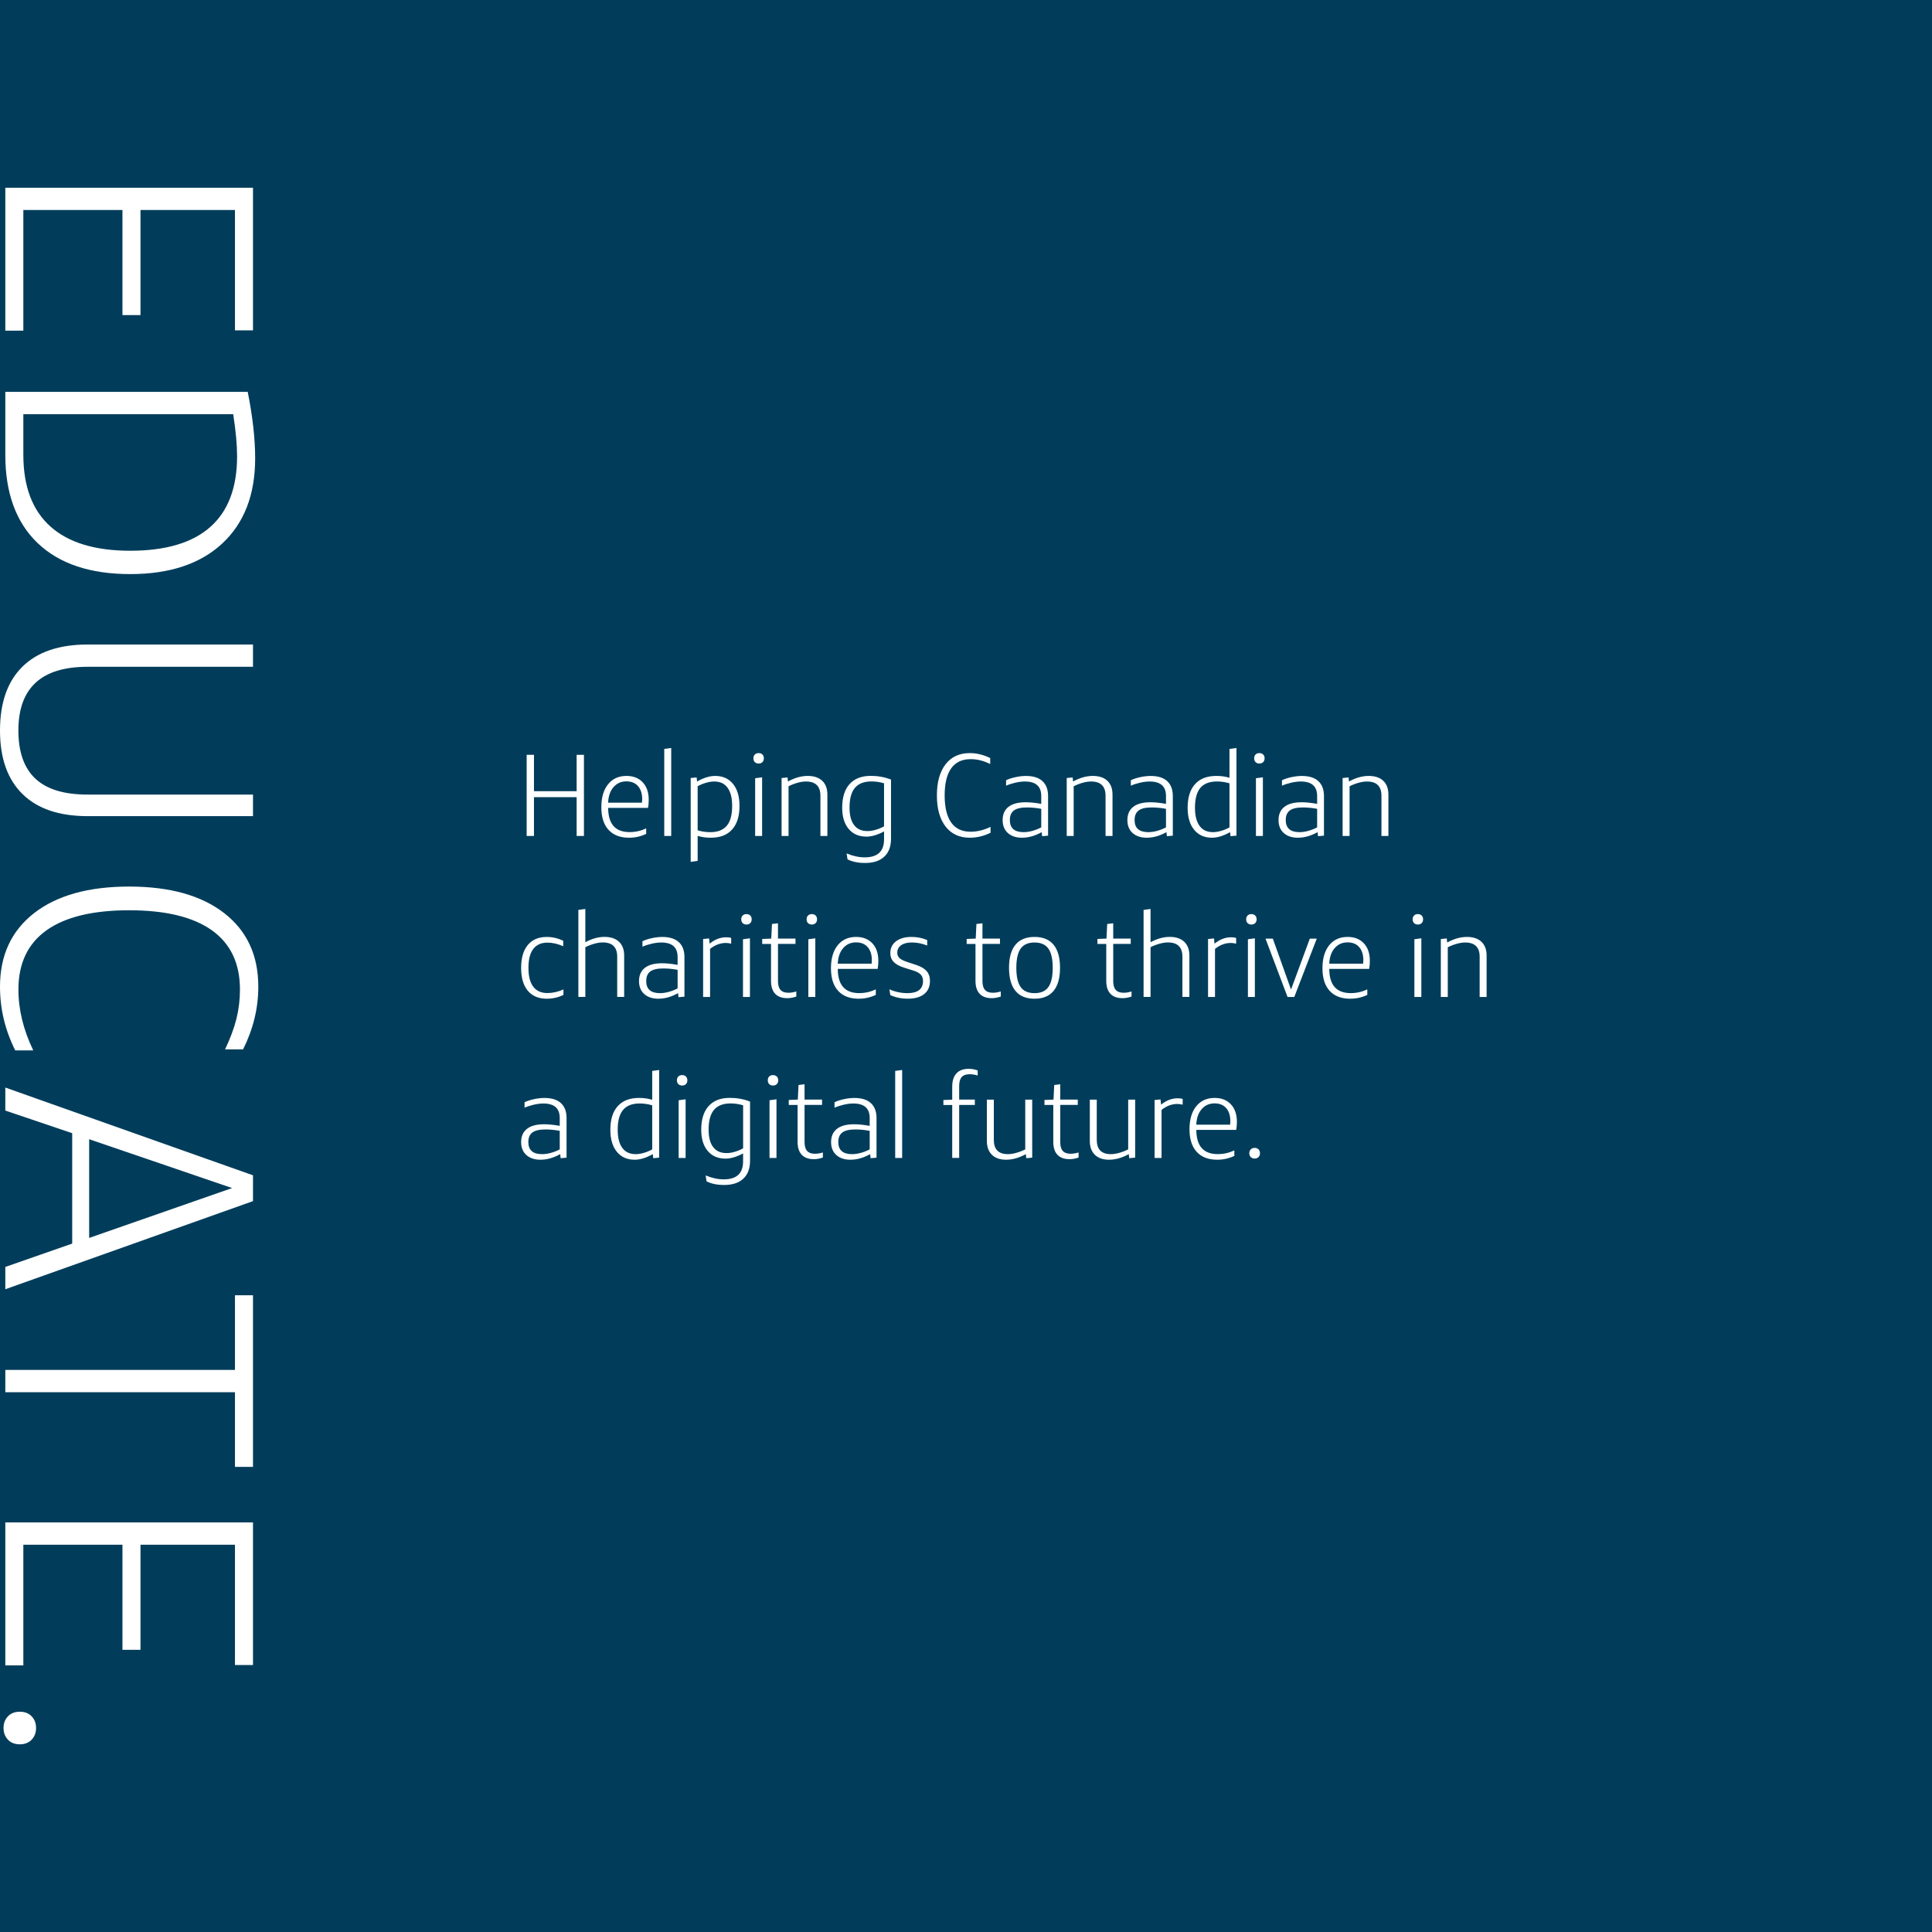 <svg xmlns="http://www.w3.org/2000/svg" viewBox="0 0 600 600"><path fill="#013d5b" d="M0 0h600v600H0z"/><path d="M38.02 65.22H7.25v37.47h-5.6V58.3h76.92v44.29h-5.6V65.22H43.63v32.64h-5.6V65.22zM1.65 121.7h75.28c1.54 7.69 2.31 14.58 2.31 20.66 0 11.28-3.41 20.09-10.22 26.43-6.81 6.33-16.34 9.5-28.57 9.5-12.46 0-22.03-3.21-28.74-9.61C5 162.27 1.65 153.13 1.65 141.26V121.7zm5.6 19.56c0 9.82 2.8 17.23 8.41 22.25 5.6 5.02 13.86 7.53 24.78 7.53 10.99 0 19.27-2.45 24.84-7.36s8.35-12.24 8.35-21.98c0-3.52-.4-7.88-1.21-13.08H7.25v12.64zm71.32 105.5v6.7H27.25c-8.87 0-15.62-2.29-20.27-6.87C2.32 242.01 0 235.44 0 226.87c0-8.65 2.32-15.26 6.98-19.84 4.65-4.58 11.41-6.87 20.27-6.87h51.32v6.92H27.14c-14.29 0-21.43 6.59-21.43 19.78 0 6.67 1.76 11.65 5.27 14.95 3.52 3.3 8.9 4.95 16.15 4.95h51.44zM4.73 326.21C1.58 319.91 0 313.31 0 306.43c0-9.74 3.53-17.36 10.6-22.86 7.07-5.49 16.9-8.24 29.51-8.24 12.6 0 22.43 2.75 29.51 8.24 7.07 5.49 10.6 13.11 10.6 22.86 0 6.67-1.58 13.15-4.72 19.45h-5.6c1.61-3.37 2.78-6.52 3.52-9.45.73-2.93 1.1-5.97 1.1-9.12 0-8.13-2.91-14.27-8.74-18.41-5.82-4.14-14.38-6.21-25.66-6.21s-19.84 2.07-25.66 6.21c-5.82 4.14-8.74 10.28-8.74 18.41 0 6.23 1.54 12.53 4.61 18.9h-5.6zm-3.08 67.25l20.77-7.25v-34.29l-20.77-7.03v-7.14L78.57 365v8.02L1.65 400.38v-6.92zm26.04-39.67v30.66l44.4-15.49-44.4-15.17zM1.65 425.44h71.32v-23.19h5.6v53.3h-5.6v-23.19H1.65v-6.92zm36.37 54.29H7.25v37.47h-5.6v-44.4h76.92v44.29h-5.6v-37.36H43.63v32.64h-5.6v-32.64zM1.1 536.65c0-1.47.46-2.68 1.37-3.63.91-.95 2.14-1.43 3.68-1.43s2.76.47 3.68 1.43c.92.95 1.37 2.16 1.37 3.63 0 1.46-.46 2.67-1.37 3.63-.92.95-2.14 1.43-3.68 1.43s-2.77-.48-3.68-1.43c-.91-.96-1.37-2.17-1.37-3.63zm162.46-277.03v-25.2h2.27v11.3h13.25v-11.3h2.27v25.2h-2.27v-12.06h-13.25v12.06h-2.27zm37.12-.65c-1.66.79-3.43 1.19-5.33 1.19-2.76 0-4.88-.82-6.37-2.45-1.49-1.63-2.23-3.97-2.23-7.02 0-3.02.7-5.4 2.09-7.13 1.39-1.73 3.3-2.59 5.72-2.59 2.14 0 3.82.67 5.06 2 1.24 1.33 1.85 3.15 1.85 5.45 0 .86-.07 1.69-.22 2.48h-12.38c.02 5.02 2.24 7.52 6.66 7.52 1.78 0 3.49-.38 5.15-1.15v1.7zm-6.16-16.31c-1.63 0-2.96.6-4 1.8-1.03 1.2-1.58 2.81-1.66 4.82h10.51c.05-.38.07-.72.07-1.01 0-1.78-.43-3.16-1.3-4.14-.85-.98-2.06-1.47-3.62-1.47zm11.77 16.96v-27.04l2.16-.29v27.32h-2.16zm8.21 8.03v-26.03l1.84-.18.14 1.26c2.04-1.15 3.91-1.73 5.62-1.73 2.35 0 4.2.82 5.54 2.47 1.34 1.64 2.02 3.92 2.02 6.82 0 3.19-.76 5.64-2.29 7.34-1.52 1.71-3.73 2.56-6.61 2.56-1.49 0-2.86-.19-4.1-.58v7.78l-2.16.29zm7.31-24.95c-.79 0-1.64.13-2.56.4-.91.26-1.78.62-2.59 1.08v13.68c1.25.38 2.56.58 3.92.58 2.3 0 4.01-.67 5.13-2s1.67-3.38 1.67-6.14c0-2.47-.47-4.36-1.42-5.65-.94-1.31-2.33-1.95-4.15-1.95zm13.79-5.58c-.48 0-.87-.14-1.17-.43s-.45-.68-.45-1.19.15-.9.45-1.19.69-.43 1.17-.43.87.14 1.17.43c.3.29.45.68.45 1.19s-.15.9-.45 1.19c-.3.28-.69.43-1.17.43zm-1.08 22.5v-17.93l2.16-.29v18.22h-2.16zm20.27 0v-12.49c0-2.95-1.5-4.43-4.5-4.43-.79 0-1.66.13-2.61.4-.95.26-1.88.62-2.79 1.08v15.44h-2.16v-18l1.84-.18.14 1.26c2.09-1.15 4.13-1.73 6.12-1.73 1.94 0 3.45.5 4.52 1.51 1.07 1.01 1.6 2.44 1.6 4.28v12.85h-2.16zm13.86 8.38c-2.14 0-3.95-.37-5.44-1.12l-.29-1.84c1.97.82 3.84 1.22 5.62 1.22 4.01 0 6.01-1.86 6.01-5.58v-2.48c-.91.5-1.84.9-2.79 1.19-.95.29-1.83.43-2.65.43-2.35 0-4.2-.79-5.54-2.38-1.34-1.58-2.02-3.78-2.02-6.59 0-3.19.76-5.64 2.29-7.34 1.52-1.7 3.73-2.56 6.61-2.56 2.18 0 4.27.38 6.26 1.15v18.4c0 2.4-.7 4.25-2.09 5.54-1.39 1.32-3.38 1.96-5.97 1.96zm.75-9.9c.79 0 1.64-.13 2.56-.4.91-.26 1.78-.62 2.59-1.08v-13.36c-1.25-.38-2.56-.58-3.92-.58-2.3 0-4.01.67-5.13 2s-1.67 3.38-1.67 6.14c0 2.38.47 4.18 1.42 5.42.94 1.25 2.33 1.86 4.15 1.86zm38.23.51c-2.06 1.03-4.22 1.55-6.48 1.55-3.19 0-5.69-1.16-7.49-3.47-1.8-2.32-2.7-5.54-2.7-9.67s.9-7.35 2.7-9.67c1.8-2.32 4.3-3.47 7.49-3.47 2.18 0 4.31.52 6.37 1.55v1.84c-1.1-.53-2.14-.91-3.1-1.15-.96-.24-1.96-.36-2.99-.36-2.66 0-4.67.95-6.03 2.86-1.36 1.91-2.03 4.71-2.03 8.41s.68 6.5 2.03 8.41 3.37 2.86 6.03 2.86c2.04 0 4.1-.5 6.19-1.51v1.82zm16.02 1.08l-.14-1.26c-2.06 1.15-4.1 1.73-6.12 1.73-1.85 0-3.31-.49-4.39-1.46-1.08-.97-1.62-2.31-1.62-4.01 0-1.8.61-3.17 1.82-4.12 1.21-.95 2.99-1.42 5.35-1.42 1.42 0 3.02.17 4.82.5v-2.45c0-3-1.69-4.5-5.08-4.5-.89 0-1.86.12-2.92.36-1.06.24-2.03.55-2.92.94v-1.69c.86-.41 1.85-.73 2.97-.97s2.18-.36 3.19-.36c2.25 0 3.97.53 5.13 1.6 1.16 1.07 1.75 2.61 1.75 4.63v12.31l-1.84.17zm-5.76-1.26c.86 0 1.78-.13 2.74-.4s1.87-.62 2.74-1.08v-5.76c-1.51-.29-3-.43-4.46-.43-1.85 0-3.19.31-4.03.94-.84.62-1.26 1.61-1.26 2.95-.01 2.52 1.42 3.78 4.27 3.78zm25.45 1.19v-12.49c0-2.95-1.5-4.43-4.5-4.43-.79 0-1.66.13-2.61.4-.95.26-1.88.62-2.79 1.08v15.44h-2.16v-18l1.84-.18.14 1.26c2.09-1.15 4.13-1.73 6.12-1.73 1.94 0 3.45.5 4.52 1.51 1.07 1.01 1.6 2.44 1.6 4.28v12.85h-2.16zm19.05.07l-.14-1.26c-2.06 1.15-4.1 1.73-6.12 1.73-1.85 0-3.31-.49-4.39-1.46-1.08-.97-1.62-2.31-1.62-4.01 0-1.8.61-3.17 1.82-4.12 1.21-.95 2.99-1.42 5.35-1.42 1.42 0 3.02.17 4.82.5v-2.45c0-3-1.69-4.5-5.08-4.5-.89 0-1.86.12-2.92.36-1.06.24-2.03.55-2.92.94v-1.69c.86-.41 1.85-.73 2.97-.97s2.18-.36 3.19-.36c2.25 0 3.97.53 5.13 1.6 1.16 1.07 1.75 2.61 1.75 4.63v12.31l-1.84.17zm-5.76-1.26c.86 0 1.78-.13 2.74-.4s1.87-.62 2.74-1.08v-5.76c-1.51-.29-3-.43-4.46-.43-1.85 0-3.19.31-4.03.94-.84.62-1.26 1.61-1.26 2.95-.02 2.52 1.41 3.78 4.27 3.78zm27.36-26.14v27.22l-1.84.18-.14-1.26c-2.04 1.15-3.91 1.73-5.62 1.73-2.35 0-4.2-.82-5.54-2.47-1.34-1.64-2.02-3.92-2.02-6.82 0-3.19.76-5.64 2.29-7.34 1.52-1.7 3.73-2.56 6.61-2.56 1.49 0 2.86.19 4.1.58v-8.96l2.16-.3zm-7.31 26.14c.79 0 1.64-.13 2.56-.4.91-.26 1.78-.62 2.59-1.08v-13.68c-1.25-.38-2.56-.58-3.92-.58-2.3 0-4.01.67-5.13 2s-1.67 3.38-1.67 6.14c0 2.47.47 4.36 1.42 5.65.94 1.3 2.33 1.95 4.15 1.95zm14.43-21.31c-.48 0-.87-.14-1.17-.43s-.45-.68-.45-1.19.15-.9.45-1.19.69-.43 1.17-.43.87.14 1.17.43c.3.29.45.68.45 1.19s-.15.9-.45 1.19c-.29.28-.68.43-1.17.43zm-1.07 22.5v-17.93l2.16-.29v18.22h-2.16zm19.29.07l-.14-1.26c-2.06 1.15-4.1 1.73-6.12 1.73-1.85 0-3.31-.49-4.39-1.46-1.08-.97-1.62-2.31-1.62-4.01 0-1.8.61-3.17 1.82-4.12 1.21-.95 2.99-1.42 5.35-1.42 1.42 0 3.02.17 4.82.5v-2.45c0-3-1.69-4.5-5.08-4.5-.89 0-1.86.12-2.92.36-1.06.24-2.03.55-2.92.94v-1.69c.86-.41 1.85-.73 2.97-.97s2.18-.36 3.19-.36c2.25 0 3.97.53 5.13 1.6 1.16 1.07 1.75 2.61 1.75 4.63v12.31l-1.84.17zm-5.76-1.26c.86 0 1.78-.13 2.74-.4s1.87-.62 2.74-1.08v-5.76c-1.51-.29-3-.43-4.46-.43-1.85 0-3.19.31-4.03.94-.84.62-1.26 1.61-1.26 2.95-.01 2.52 1.42 3.78 4.27 3.78zm25.45 1.19v-12.49c0-2.95-1.5-4.43-4.5-4.43-.79 0-1.66.13-2.61.4-.95.26-1.88.62-2.79 1.08v15.44h-2.16v-18l1.84-.18.14 1.26c2.09-1.15 4.13-1.73 6.12-1.73 1.94 0 3.45.5 4.52 1.51 1.07 1.01 1.6 2.44 1.6 4.28v12.85h-2.16zm-254.04 49.35c-1.58.79-3.31 1.19-5.18 1.19-2.54 0-4.51-.83-5.89-2.48-1.38-1.66-2.07-4.02-2.07-7.09 0-3.07.69-5.44 2.07-7.11s3.34-2.5 5.89-2.5c1.8 0 3.5.4 5.11 1.19v1.69c-1.68-.74-3.31-1.12-4.9-1.12-1.94 0-3.41.66-4.41 1.98-1 1.32-1.49 3.28-1.49 5.87 0 2.57.5 4.51 1.49 5.83 1 1.32 2.47 1.98 4.41 1.98 1.63 0 3.29-.37 4.97-1.12v1.69zm4.64.65v-27.04l2.16-.29v10.33c2.02-1.1 4-1.66 5.94-1.66s3.45.5 4.52 1.51c1.07 1.01 1.6 2.44 1.6 4.28v12.85h-2.16v-12.49c0-2.95-1.5-4.43-4.5-4.43-.79 0-1.66.13-2.61.4-.95.26-1.88.62-2.79 1.08v15.44h-2.16zm31.1.07l-.14-1.26c-2.06 1.15-4.1 1.73-6.12 1.73-1.85 0-3.31-.49-4.39-1.46s-1.62-2.31-1.62-4.01c0-1.8.61-3.17 1.82-4.12 1.21-.95 2.99-1.42 5.35-1.42 1.42 0 3.02.17 4.82.5v-2.45c0-3-1.69-4.5-5.08-4.5-.89 0-1.86.12-2.92.36-1.06.24-2.03.55-2.92.94v-1.69c.86-.41 1.85-.73 2.97-.97s2.18-.36 3.19-.36c2.25 0 3.97.54 5.13 1.6 1.16 1.07 1.75 2.61 1.75 4.63v12.31l-1.84.17zm-5.76-1.26c.86 0 1.78-.13 2.74-.4.96-.26 1.87-.62 2.74-1.08v-5.76c-1.51-.29-3-.43-4.46-.43-1.85 0-3.19.31-4.03.94-.84.62-1.26 1.61-1.26 2.95-.01 2.52 1.42 3.78 4.27 3.78zm13.4 1.19v-18l1.84-.18.18 1.62c1.61-1.32 3.32-1.98 5.15-1.98.65 0 1.16.07 1.55.22v1.76c-.62-.14-1.18-.22-1.66-.22-1.7 0-3.34.61-4.9 1.84v14.94h-2.16zm13.46-22.5c-.48 0-.87-.14-1.17-.43s-.45-.68-.45-1.19.15-.9.45-1.19.69-.43 1.17-.43.87.14 1.17.43c.3.29.45.68.45 1.19s-.15.9-.45 1.19c-.3.28-.69.43-1.17.43zm-1.08 22.5v-17.93l2.16-.29v18.22h-2.16zm10.87-16.46v11.52c0 1.25.26 2.17.79 2.75.53.59 1.34.88 2.45.88.72 0 1.54-.13 2.45-.4v1.58c-1.01.34-1.93.5-2.77.5-1.66 0-2.92-.45-3.78-1.35-.86-.9-1.3-2.24-1.3-4.01v-11.48h-2.74v-1.55l2.81-.11.22-4.54 1.87-.22v4.75h5.44v1.66h-5.44zm10.51-6.04c-.48 0-.87-.14-1.17-.43s-.45-.68-.45-1.19.15-.9.45-1.19.69-.43 1.17-.43.87.14 1.17.43c.3.29.45.68.45 1.19s-.15.9-.45 1.19c-.3.28-.69.43-1.17.43zm-1.08 22.5v-17.93l2.16-.29v18.22h-2.16zm20.95-.65c-1.66.79-3.43 1.19-5.33 1.19-2.76 0-4.88-.82-6.37-2.45-1.49-1.63-2.23-3.97-2.23-7.02 0-3.02.7-5.4 2.09-7.13 1.39-1.73 3.3-2.59 5.72-2.59 2.14 0 3.82.67 5.06 2 1.24 1.33 1.85 3.15 1.85 5.45 0 .86-.07 1.69-.22 2.48h-12.38c.02 5.02 2.24 7.52 6.66 7.52 1.78 0 3.49-.38 5.15-1.15v1.7zm-6.15-16.31c-1.63 0-2.96.6-4 1.8-1.03 1.2-1.58 2.81-1.66 4.82h10.51c.05-.38.07-.72.07-1.01 0-1.78-.43-3.16-1.3-4.14-.85-.98-2.06-1.47-3.62-1.47zm10.37 14.58c1.8.79 3.66 1.19 5.58 1.19 3.24 0 4.86-1.26 4.86-3.78 0-.82-.23-1.48-.7-1.98s-1.24-.92-2.32-1.26l-2.74-.86c-1.54-.48-2.65-1.08-3.35-1.82-.7-.73-1.04-1.66-1.04-2.79 0-1.51.59-2.72 1.78-3.62 1.19-.9 2.79-1.35 4.81-1.35 1.7 0 3.32.32 4.86.97v1.69c-1.61-.62-3.19-.94-4.75-.94-1.42 0-2.53.28-3.33.85-.8.56-1.21 1.34-1.21 2.32 0 .7.22 1.25.67 1.67.44.42 1.24.82 2.39 1.21l2.84.94c1.46.48 2.54 1.12 3.22 1.91.68.79 1.03 1.8 1.03 3.02 0 1.78-.6 3.14-1.8 4.1-1.2.96-2.89 1.44-5.08 1.44-2.02 0-3.83-.37-5.44-1.12l-.28-1.79zm28.9-14.08v11.52c0 1.25.26 2.17.79 2.75.53.59 1.34.88 2.45.88.72 0 1.54-.13 2.45-.4v1.58c-1.01.34-1.93.5-2.77.5-1.66 0-2.92-.45-3.78-1.35-.86-.9-1.3-2.24-1.3-4.01v-11.48h-2.74v-1.55l2.81-.11.22-4.54 1.87-.22v4.75h5.44v1.66h-5.44zm16.17 17c-2.62 0-4.59-.81-5.92-2.43s-2-4.01-2-7.18c0-3.14.67-5.53 2-7.15s3.31-2.43 5.92-2.43 4.59.81 5.92 2.43 2 4 2 7.15c0 3.17-.67 5.56-2 7.18s-3.31 2.43-5.92 2.43zm0-1.73c1.97 0 3.4-.63 4.3-1.89.9-1.26 1.35-3.26 1.35-5.99 0-2.71-.45-4.7-1.35-5.96-.9-1.26-2.33-1.89-4.3-1.89s-3.4.63-4.3 1.89c-.9 1.26-1.35 3.25-1.35 5.96 0 2.74.45 4.73 1.35 5.99.89 1.26 2.33 1.89 4.3 1.89zm24.44-15.27v11.52c0 1.25.26 2.17.79 2.75.53.59 1.34.88 2.45.88.72 0 1.54-.13 2.45-.4v1.58c-1.01.34-1.93.5-2.77.5-1.66 0-2.92-.45-3.78-1.35-.86-.9-1.3-2.24-1.3-4.01v-11.48h-2.74v-1.55l2.81-.11.22-4.54 1.87-.22v4.75h5.44v1.66h-5.44zm9.43 16.46v-27.04l2.16-.29v10.33c2.02-1.1 4-1.66 5.94-1.66s3.45.5 4.52 1.51c1.07 1.01 1.6 2.44 1.6 4.28v12.85h-2.16v-12.49c0-2.95-1.5-4.43-4.5-4.43-.79 0-1.66.13-2.61.4-.95.26-1.88.62-2.79 1.08v15.44h-2.16zm20.02 0v-18l1.84-.18.18 1.62c1.61-1.32 3.32-1.98 5.15-1.98.65 0 1.16.07 1.55.22v1.76c-.62-.14-1.18-.22-1.66-.22-1.7 0-3.34.61-4.9 1.84v14.94h-2.16zm13.46-22.5c-.48 0-.87-.14-1.17-.43s-.45-.68-.45-1.19.15-.9.45-1.19.69-.43 1.17-.43.87.14 1.17.43c.3.29.45.68.45 1.19s-.15.9-.45 1.19c-.3.28-.69.43-1.17.43zm-1.08 22.5v-17.93l2.16-.29v18.22h-2.16zm12.31 0l-6.84-18.11h2.27l5.65 15.8 5.83-15.8h2.16l-6.98 18.11h-2.09zm24.77-.65c-1.66.79-3.43 1.19-5.33 1.19-2.76 0-4.88-.82-6.37-2.45-1.49-1.63-2.23-3.97-2.23-7.02 0-3.02.7-5.4 2.09-7.13 1.39-1.73 3.3-2.59 5.72-2.59 2.14 0 3.82.67 5.06 2 1.24 1.33 1.85 3.15 1.85 5.45 0 .86-.07 1.69-.22 2.48h-12.38c.02 5.02 2.24 7.52 6.66 7.52 1.78 0 3.49-.38 5.15-1.15v1.7zm-6.15-16.31c-1.63 0-2.96.6-4 1.8-1.03 1.2-1.58 2.81-1.66 4.82h10.51c.05-.38.07-.72.07-1.01 0-1.78-.43-3.16-1.3-4.14-.85-.98-2.06-1.47-3.62-1.47zm21.85-5.54c-.48 0-.87-.14-1.17-.43s-.45-.68-.45-1.19.15-.9.45-1.19.69-.43 1.17-.43.87.14 1.17.43c.3.29.45.68.45 1.19s-.15.9-.45 1.19c-.3.28-.69.43-1.17.43zm-1.08 22.5v-17.93l2.16-.29v18.22h-2.16zm20.27 0v-12.49c0-2.95-1.5-4.43-4.5-4.43-.79 0-1.66.13-2.61.4-.95.26-1.88.62-2.79 1.08v15.44h-2.16v-18l1.84-.18.14 1.26c2.09-1.15 4.13-1.73 6.12-1.73 1.94 0 3.45.5 4.52 1.51 1.07 1.01 1.6 2.44 1.6 4.28v12.85h-2.16zm-285.41 50.07l-.14-1.26c-2.06 1.15-4.1 1.73-6.12 1.73-1.85 0-3.31-.49-4.39-1.46s-1.62-2.31-1.62-4.01c0-1.8.61-3.17 1.82-4.12 1.21-.95 2.99-1.42 5.35-1.42 1.42 0 3.02.17 4.82.5v-2.45c0-3-1.69-4.5-5.08-4.5-.89 0-1.86.12-2.92.36-1.06.24-2.03.55-2.92.94v-1.69c.86-.41 1.85-.73 2.97-.97s2.18-.36 3.19-.36c2.25 0 3.97.54 5.13 1.6 1.16 1.07 1.75 2.61 1.75 4.63v12.31l-1.84.17zm-5.76-1.26c.86 0 1.78-.13 2.74-.4.96-.26 1.87-.62 2.74-1.08v-5.76c-1.51-.29-3-.43-4.46-.43-1.85 0-3.19.31-4.03.94-.84.62-1.26 1.61-1.26 2.95-.01 2.52 1.42 3.78 4.27 3.78zm36.36-26.14v27.22l-1.84.18-.14-1.26c-2.04 1.15-3.91 1.73-5.62 1.73-2.35 0-4.2-.82-5.54-2.47-1.34-1.64-2.02-3.92-2.02-6.82 0-3.19.76-5.64 2.29-7.34 1.52-1.7 3.73-2.56 6.61-2.56 1.49 0 2.86.19 4.1.58v-8.96l2.16-.3zm-7.31 26.14c.79 0 1.64-.13 2.56-.4.91-.26 1.78-.62 2.59-1.08v-13.68c-1.25-.38-2.56-.58-3.92-.58-2.3 0-4.01.67-5.13 2s-1.67 3.38-1.67 6.14c0 2.47.47 4.36 1.42 5.65.94 1.3 2.33 1.95 4.15 1.95zm14.44-21.31c-.48 0-.87-.14-1.17-.43s-.45-.68-.45-1.19.15-.9.45-1.19.69-.43 1.17-.43.87.14 1.17.43c.3.29.45.68.45 1.19s-.15.9-.45 1.19c-.3.28-.69.43-1.17.43zm-1.08 22.5v-17.93l2.16-.29v18.22h-2.16zm14.11 8.38c-2.14 0-3.95-.37-5.44-1.12l-.29-1.84c1.97.82 3.84 1.22 5.62 1.22 4.01 0 6.01-1.86 6.01-5.58v-2.48c-.91.5-1.84.9-2.79 1.19s-1.83.43-2.65.43c-2.35 0-4.2-.79-5.54-2.38-1.34-1.58-2.02-3.78-2.02-6.59 0-3.19.76-5.64 2.29-7.34 1.52-1.7 3.73-2.56 6.61-2.56 2.18 0 4.27.38 6.26 1.15v18.4c0 2.4-.7 4.25-2.09 5.54-1.39 1.32-3.38 1.96-5.97 1.96zm.76-9.9c.79 0 1.64-.13 2.56-.4.91-.26 1.78-.62 2.59-1.08v-13.36c-1.25-.38-2.56-.58-3.92-.58-2.3 0-4.01.67-5.13 2s-1.67 3.38-1.67 6.14c0 2.38.47 4.18 1.42 5.42.94 1.25 2.32 1.86 4.15 1.86zm14.43-20.98c-.48 0-.87-.14-1.17-.43s-.45-.68-.45-1.19.15-.9.45-1.19.69-.43 1.17-.43.87.14 1.17.43c.3.29.45.68.45 1.19s-.15.9-.45 1.19c-.3.28-.69.43-1.17.43zm-1.08 22.5v-17.93l2.16-.29v18.22h-2.16zm10.88-16.46v11.52c0 1.25.26 2.17.79 2.75.53.59 1.34.88 2.45.88.72 0 1.54-.13 2.45-.4v1.58c-1.01.34-1.93.5-2.77.5-1.66 0-2.92-.45-3.78-1.35-.86-.9-1.3-2.24-1.3-4.01v-11.48h-2.74v-1.55l2.81-.11.22-4.54 1.87-.22v4.75h5.44v1.66h-5.44zm20.51 16.53l-.14-1.26c-2.06 1.15-4.1 1.73-6.12 1.73-1.85 0-3.31-.49-4.39-1.46s-1.62-2.31-1.62-4.01c0-1.8.61-3.17 1.82-4.12 1.21-.95 2.99-1.42 5.35-1.42 1.42 0 3.02.17 4.82.5v-2.45c0-3-1.69-4.5-5.08-4.5-.89 0-1.86.12-2.92.36-1.06.24-2.03.55-2.92.94v-1.69c.86-.41 1.85-.73 2.97-.97s2.18-.36 3.19-.36c2.25 0 3.97.54 5.13 1.6 1.16 1.07 1.75 2.61 1.75 4.63v12.31l-1.84.17zm-5.76-1.26c.86 0 1.78-.13 2.74-.4.96-.26 1.87-.62 2.74-1.08v-5.76c-1.51-.29-3-.43-4.46-.43-1.85 0-3.19.31-4.03.94-.84.62-1.26 1.61-1.26 2.95-.01 2.52 1.42 3.78 4.27 3.78zm13.4 1.19v-27.04l2.16-.29v27.32h-2.16zm17.71 0v-16.45h-2.74v-1.55l2.74-.11v-4.07c0-1.78.44-3.14 1.31-4.09s2.15-1.42 3.83-1.42c.91 0 1.84.17 2.77.5v1.58c-.86-.26-1.69-.4-2.48-.4-1.13 0-1.96.29-2.48.88-.53.59-.79 1.51-.79 2.75v4.25h4.86v1.66h-4.86v16.45h-2.16zm12.92-18.11V354c0 2.95 1.45 4.43 4.36 4.43.79 0 1.66-.13 2.61-.4.95-.26 1.88-.62 2.79-1.08v-15.44h2.16v18l-1.84.18-.14-1.26c-2.09 1.15-4.13 1.73-6.12 1.73-1.9 0-3.37-.51-4.41-1.53s-1.57-2.44-1.57-4.27v-12.85h2.16zm20.63 1.65v11.52c0 1.25.26 2.17.79 2.75.53.59 1.34.88 2.45.88.72 0 1.54-.13 2.45-.4v1.58c-1.01.34-1.93.5-2.77.5-1.66 0-2.92-.45-3.78-1.35-.86-.9-1.3-2.24-1.3-4.01v-11.48h-2.74v-1.55l2.81-.11.22-4.54 1.87-.22v4.75h5.44v1.66h-5.44zm11.34-1.65V354c0 2.95 1.45 4.43 4.36 4.43.79 0 1.66-.13 2.61-.4.95-.26 1.88-.62 2.79-1.08v-15.44h2.16v18l-1.84.18-.14-1.26c-2.09 1.15-4.13 1.73-6.12 1.73-1.9 0-3.37-.51-4.41-1.53s-1.57-2.44-1.57-4.27v-12.85h2.16zm17.96 18.11v-18l1.84-.18.18 1.62c1.61-1.32 3.32-1.98 5.15-1.98.65 0 1.16.07 1.55.22v1.76c-.62-.14-1.18-.22-1.66-.22-1.7 0-3.34.61-4.9 1.84v14.94h-2.16zm24.77-.65c-1.66.79-3.43 1.19-5.33 1.19-2.76 0-4.88-.82-6.37-2.45-1.49-1.63-2.23-3.97-2.23-7.02 0-3.02.7-5.4 2.09-7.13 1.39-1.73 3.3-2.59 5.72-2.59 2.14 0 3.82.67 5.06 2 1.24 1.33 1.85 3.15 1.85 5.45 0 .86-.07 1.69-.22 2.48h-12.38c.02 5.02 2.24 7.52 6.66 7.52 1.78 0 3.49-.38 5.15-1.15v1.7zm-6.16-16.31c-1.63 0-2.96.6-4 1.8-1.03 1.2-1.58 2.81-1.66 4.82h10.51c.05-.38.07-.72.07-1.01 0-1.78-.43-3.16-1.3-4.14-.84-.98-2.06-1.47-3.62-1.47zm12.46 17.14c-.48 0-.88-.15-1.19-.45-.31-.3-.47-.7-.47-1.21 0-.5.16-.91.47-1.21.31-.3.71-.45 1.19-.45s.88.15 1.19.45c.31.3.47.7.47 1.21 0 .5-.16.91-.47 1.21-.31.3-.71.45-1.19.45z" fill="#fff"/></svg>